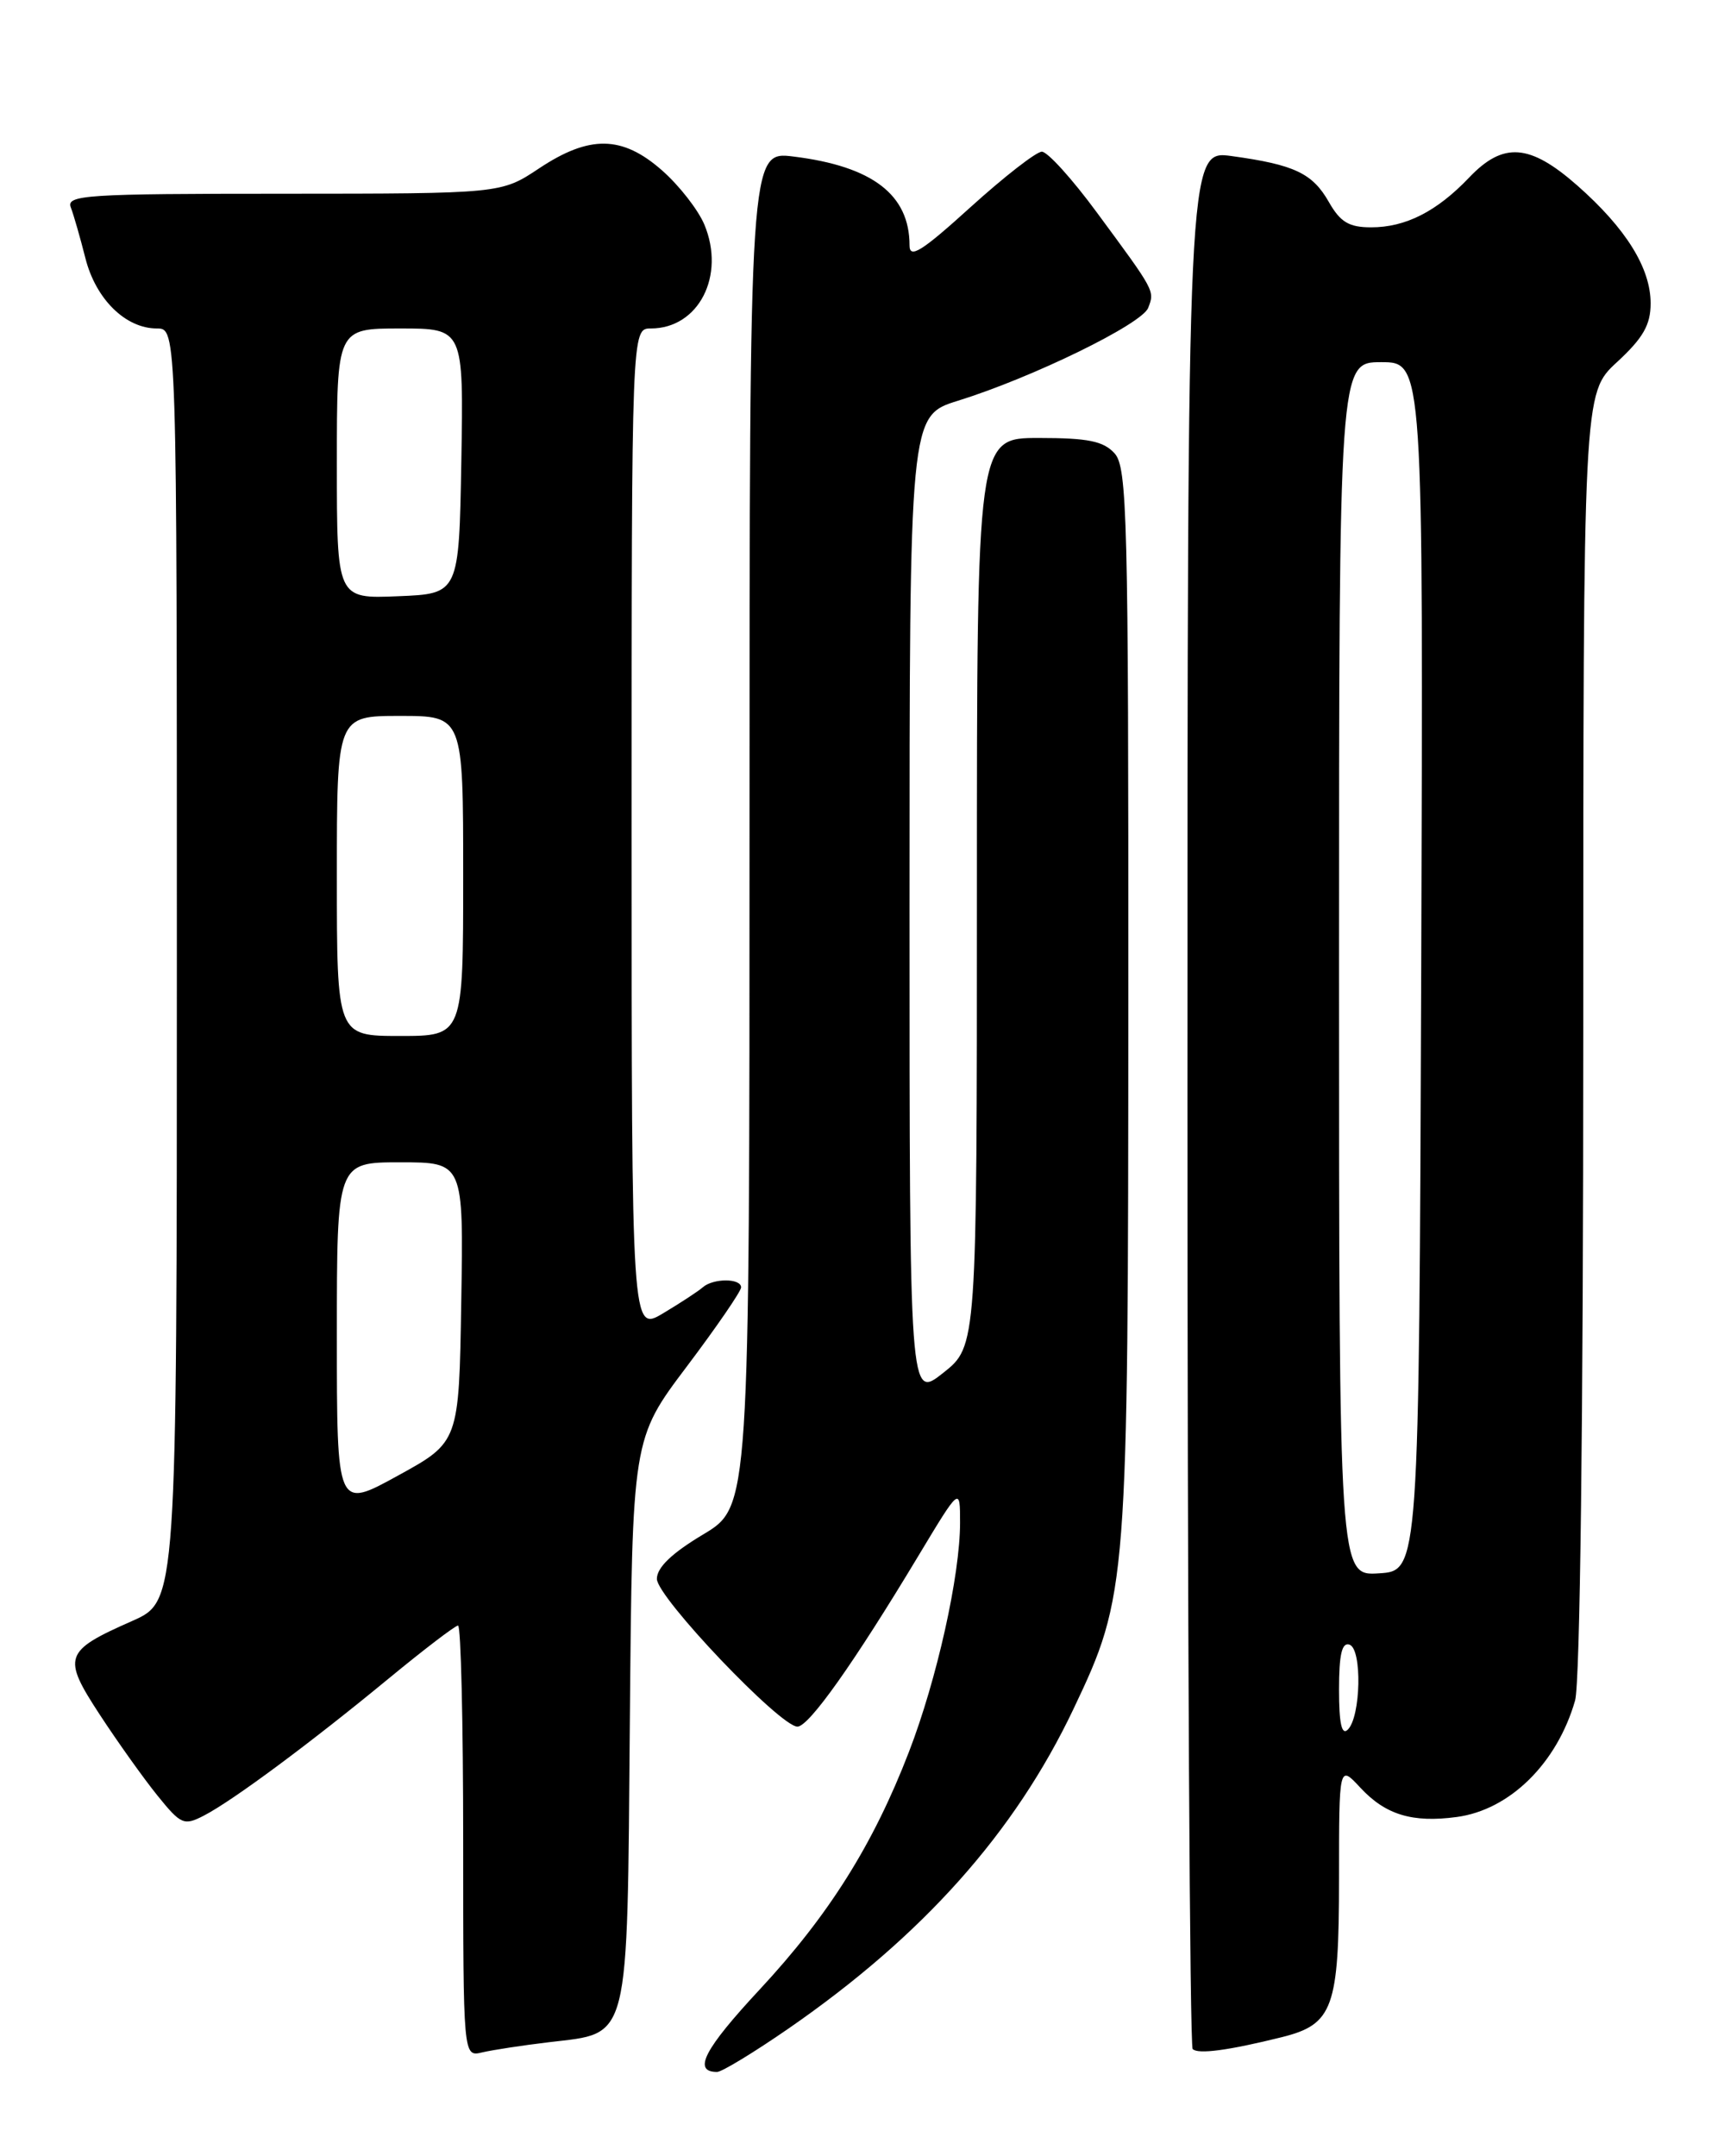 <?xml version="1.0" encoding="UTF-8" standalone="no"?>
<!DOCTYPE svg PUBLIC "-//W3C//DTD SVG 1.1//EN" "http://www.w3.org/Graphics/SVG/1.1/DTD/svg11.dtd" >
<svg xmlns="http://www.w3.org/2000/svg" xmlns:xlink="http://www.w3.org/1999/xlink" version="1.1" viewBox="0 0 204 256">
 <g >
 <path fill="currentColor"
d=" M 93.64 240.84 C 109.59 229.81 120.50 217.58 127.48 202.88 C 133.89 189.38 133.96 188.45 133.98 118.58 C 134.00 61.42 133.85 55.49 132.35 53.83 C 131.03 52.37 129.19 52.00 123.35 52.00 C 116.00 52.00 116.00 52.00 116.00 105.92 C 116.00 159.83 116.00 159.83 112.00 163.00 C 108.00 166.17 108.00 166.17 108.00 107.77 C 108.00 49.37 108.00 49.37 113.75 47.58 C 122.57 44.84 135.60 38.48 136.34 36.55 C 137.12 34.52 137.18 34.63 130.26 25.25 C 127.33 21.26 124.38 18.00 123.71 18.01 C 123.04 18.02 119.24 20.98 115.25 24.59 C 109.44 29.86 108.00 30.76 108.00 29.13 C 108.00 23.12 103.61 19.75 94.25 18.59 C 89.00 17.93 89.00 17.93 89.00 98.41 C 89.00 178.89 89.00 178.89 83.50 182.18 C 79.77 184.41 78.00 186.11 78.00 187.46 C 78.00 189.63 92.63 205.00 94.69 205.00 C 96.05 205.00 101.38 197.48 109.03 184.76 C 114.00 176.50 114.00 176.50 114.00 180.79 C 114.00 187.05 111.25 199.40 107.93 208.00 C 103.69 219.00 98.43 227.37 90.21 236.21 C 83.61 243.30 82.21 246.00 85.15 246.00 C 85.71 246.00 89.53 243.68 93.64 240.84 Z  M 65.19 242.47 C 74.88 241.30 74.46 243.01 74.79 204.31 C 75.08 170.83 75.08 170.83 81.54 162.26 C 85.09 157.55 88.00 153.31 88.00 152.85 C 88.00 151.75 84.69 151.75 83.45 152.84 C 82.93 153.30 80.81 154.69 78.75 155.92 C 75.00 158.16 75.00 158.16 75.00 98.58 C 75.00 39.00 75.00 39.00 77.28 39.00 C 82.95 39.00 86.17 32.75 83.64 26.67 C 82.90 24.91 80.64 22.01 78.61 20.23 C 73.88 16.07 70.00 16.01 64.00 20.00 C 59.50 22.99 59.50 22.99 33.64 23.00 C 10.16 23.00 7.84 23.15 8.41 24.63 C 8.75 25.52 9.53 28.24 10.14 30.65 C 11.37 35.52 14.91 39.00 18.63 39.00 C 21.00 39.00 21.00 39.00 21.00 114.56 C 21.00 190.11 21.00 190.11 15.71 192.45 C 7.58 196.04 7.35 196.70 11.86 203.60 C 13.98 206.84 17.06 211.16 18.70 213.19 C 21.49 216.64 21.84 216.79 24.22 215.56 C 27.66 213.78 36.91 206.91 46.14 199.30 C 50.34 195.84 54.06 193.00 54.39 193.00 C 54.73 193.00 55.00 204.52 55.00 218.61 C 55.00 244.22 55.00 244.22 57.25 243.68 C 58.49 243.39 62.06 242.84 65.19 242.47 Z  M 152.21 241.87 C 158.30 240.35 159.00 238.42 159.00 223.04 C 159.00 209.52 159.00 209.52 161.53 212.25 C 164.52 215.47 167.70 216.44 172.98 215.73 C 179.27 214.89 184.89 209.36 187.03 201.90 C 187.62 199.84 188.00 168.80 188.00 122.60 C 188.00 46.69 188.00 46.69 192.00 43.00 C 195.11 40.13 196.00 38.57 196.00 36.02 C 196.00 31.82 193.07 27.12 187.30 22.03 C 181.64 17.05 178.50 16.82 174.44 21.09 C 170.61 25.11 166.89 27.00 162.80 26.99 C 160.18 26.99 159.15 26.37 157.79 23.98 C 155.85 20.57 153.69 19.55 146.25 18.53 C 141.00 17.81 141.00 17.81 141.00 130.24 C 141.00 192.07 141.28 242.94 141.62 243.28 C 142.26 243.93 145.89 243.44 152.21 241.87 Z  M 40.00 158.59 C 40.00 138.00 40.00 138.00 47.52 138.00 C 55.05 138.00 55.05 138.00 54.77 154.61 C 54.50 171.22 54.50 171.22 47.25 175.20 C 40.00 179.19 40.00 179.19 40.00 158.59 Z  M 40.00 104.00 C 40.00 85.00 40.00 85.00 47.50 85.00 C 55.00 85.00 55.00 85.00 55.00 104.00 C 55.00 123.00 55.00 123.00 47.50 123.00 C 40.00 123.00 40.00 123.00 40.00 104.00 Z  M 40.00 55.04 C 40.00 39.00 40.00 39.00 47.53 39.00 C 55.05 39.00 55.05 39.00 54.78 54.75 C 54.50 70.50 54.50 70.50 47.25 70.79 C 40.00 71.09 40.00 71.09 40.00 55.04 Z  M 159.00 200.62 C 159.00 196.42 159.34 194.95 160.25 195.27 C 161.76 195.81 161.59 203.81 160.05 205.35 C 159.32 206.08 159.00 204.64 159.00 200.62 Z  M 159.00 115.05 C 159.00 43.00 159.00 43.00 164.01 43.00 C 169.01 43.00 169.01 43.00 168.76 114.75 C 168.50 186.50 168.50 186.50 163.75 186.80 C 159.00 187.11 159.00 187.11 159.00 115.05 Z "/>
</g>
</svg>
